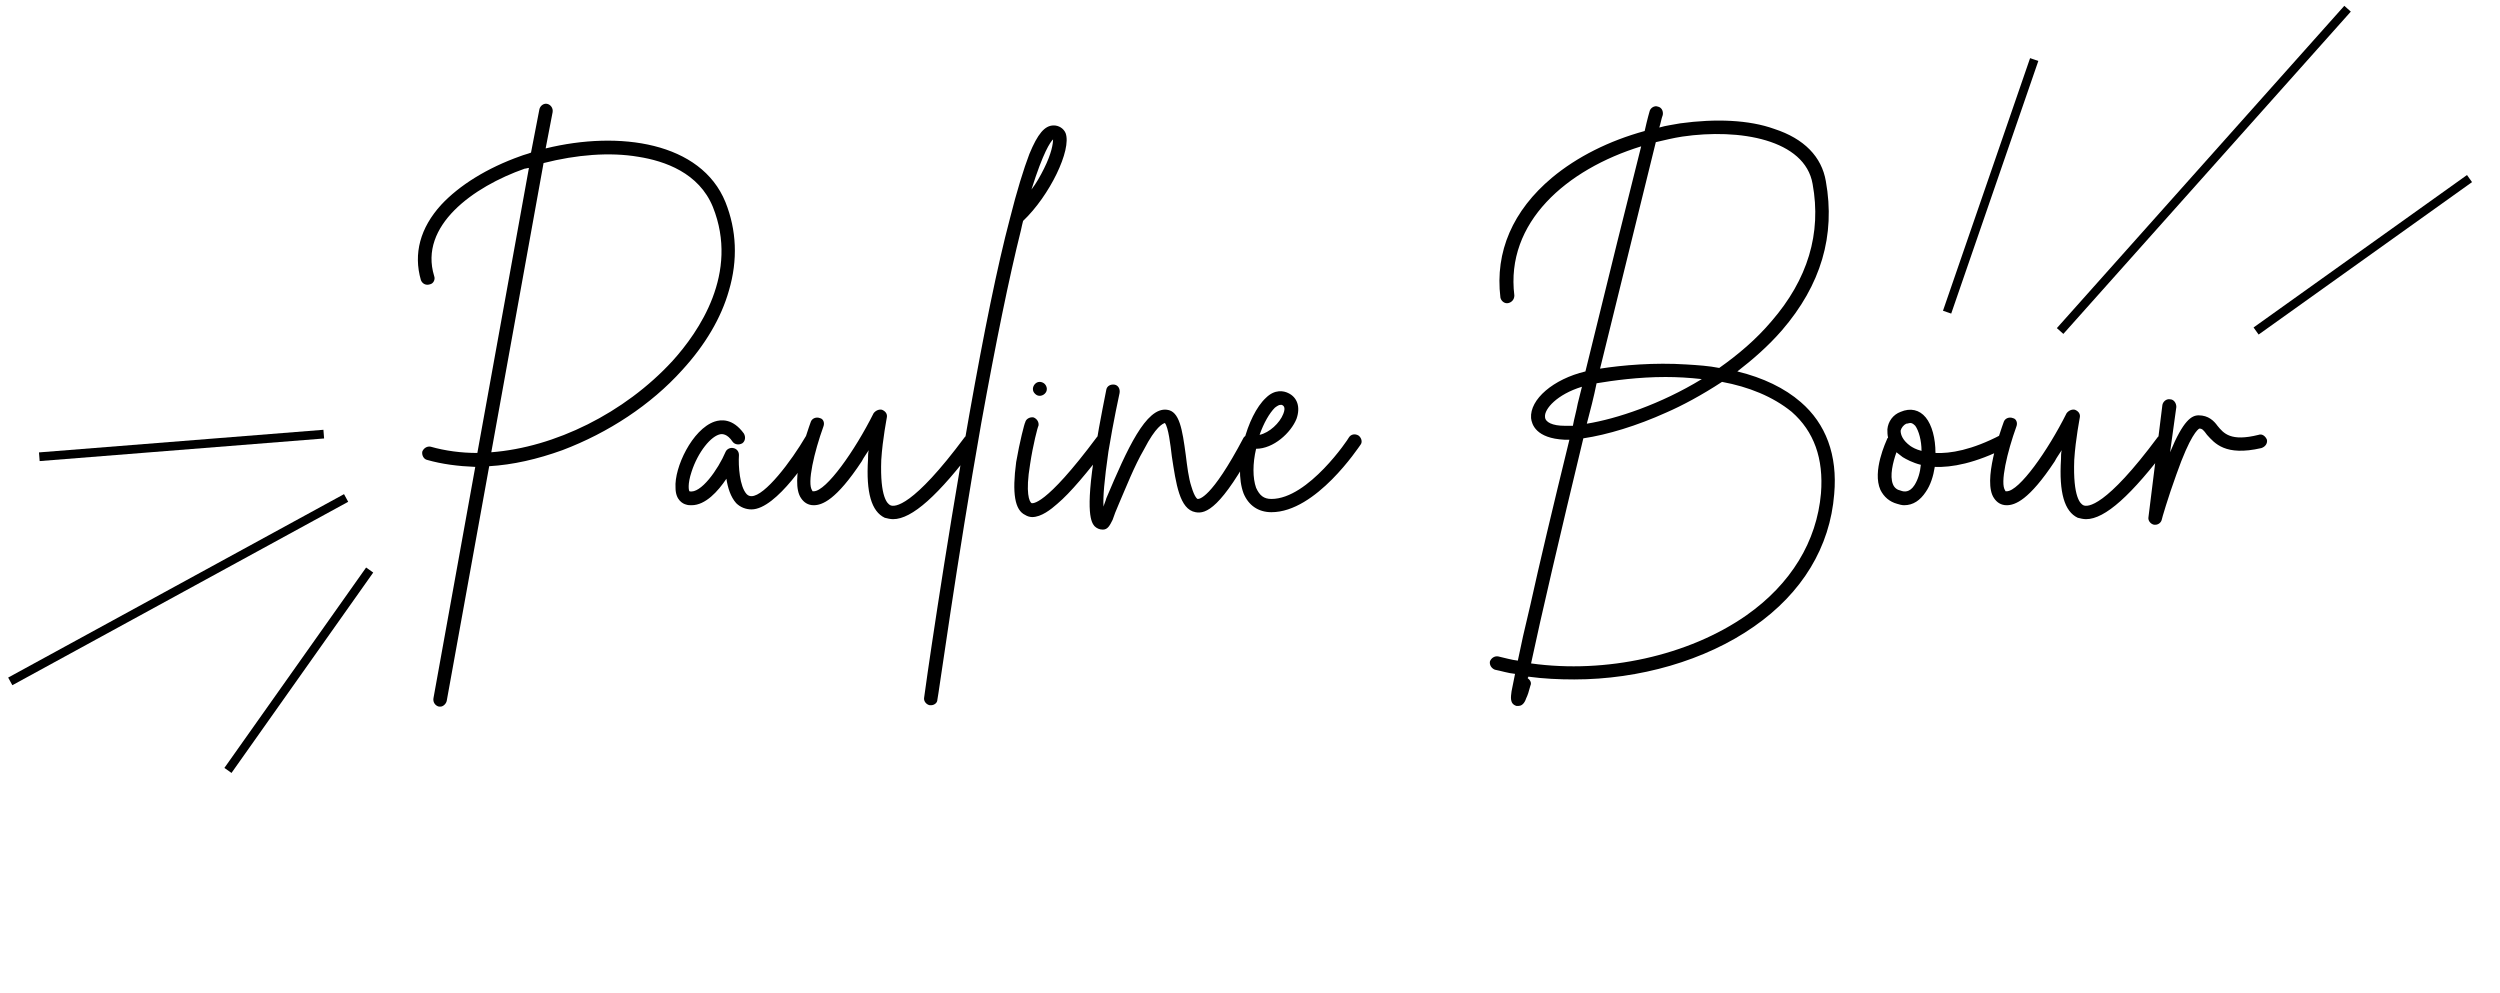 <svg width="287" height="114" viewBox="0 0 287 114" fill="none" xmlns="http://www.w3.org/2000/svg">
<path d="M62.64 17.04L63.44 12.88C63.52 12.4 63.2 12 62.8 11.92C62.4 11.84 62 12.16 61.92 12.56L60.96 17.52C60.56 17.68 60.16 17.76 59.76 17.92C55.92 19.28 52.72 21.28 50.64 23.52C48.24 26.16 47.44 29.12 48.32 32.16C48.48 32.56 48.88 32.8 49.36 32.64C49.76 32.56 50 32.08 49.84 31.68C48.08 25.92 54.32 21.44 60.24 19.36C60.4 19.36 60.56 19.28 60.72 19.28L54.8 52C52.96 52 51.12 51.76 49.44 51.28C49.04 51.2 48.64 51.44 48.48 51.84C48.4 52.24 48.64 52.72 49.04 52.8C50.72 53.28 52.56 53.52 54.56 53.6L49.76 80.16C49.68 80.64 50 81.04 50.4 81.12C50.48 81.12 50.48 81.12 50.56 81.12C50.88 81.12 51.2 80.8 51.28 80.48L56.16 53.52C58.88 53.36 61.68 52.72 64.56 51.68C69.84 49.68 74.72 46.48 78.32 42.48C80.96 39.6 82.8 36.48 83.68 33.36C84.72 29.84 84.56 26.4 83.28 23.2C80.48 16.32 71.12 14.96 62.64 17.04ZM77.2 41.44C71.68 47.44 63.68 51.36 56.4 51.92L62.4 18.72C66.16 17.76 70 17.44 73.28 18C76.32 18.48 80.24 19.84 81.84 23.76C84.88 31.36 80.24 38.08 77.2 41.44ZM93.631 49.84C93.231 49.6 92.751 49.68 92.511 50.08C90.831 52.96 87.791 56.96 86.271 56.96C86.031 56.96 85.871 56.88 85.711 56.72C84.911 55.84 84.751 53.52 84.831 52.24C84.831 51.84 84.591 51.52 84.191 51.44C83.871 51.36 83.471 51.52 83.311 51.84C82.431 53.92 80.431 56.72 79.151 56.4C79.071 56.32 78.911 55.6 79.391 54.16C80.111 51.92 81.631 50 82.751 49.84C82.911 49.84 83.471 49.76 84.111 50.72C84.351 51.04 84.831 51.12 85.231 50.88C85.551 50.64 85.631 50.16 85.391 49.76C84.111 48 82.751 48.16 82.031 48.4C79.471 49.28 77.391 53.68 77.551 56C77.551 57.44 78.431 57.84 78.751 57.92C78.991 58 79.151 58 79.391 58C80.991 58 82.431 56.4 83.391 54.96C83.551 56 83.871 57.04 84.511 57.76C84.991 58.24 85.631 58.48 86.271 58.48C89.151 58.48 93.151 52.16 93.871 50.88C94.111 50.48 93.951 50 93.631 49.84ZM111.889 50C111.569 49.76 111.089 49.84 110.769 50.16C104.769 58.24 102.689 58.24 102.209 58C101.889 57.84 101.009 57.12 101.169 52.8C101.329 50.32 101.809 48 101.809 47.92C101.889 47.52 101.649 47.2 101.249 47.04C100.929 46.96 100.529 47.12 100.289 47.44C98.129 51.76 94.849 56.4 93.409 56.4C93.249 56.4 93.249 56.4 93.249 56.32C92.609 55.52 93.489 51.84 94.529 48.96C94.689 48.56 94.529 48.08 94.129 48C93.729 47.84 93.249 48 93.089 48.4C92.689 49.52 90.609 55.28 91.969 57.2C92.289 57.68 92.769 58 93.409 58C94.369 58 95.969 57.44 98.929 52.96C99.169 52.48 99.489 52.08 99.729 51.68C99.649 52 99.649 52.4 99.649 52.72C99.409 56.56 100.049 58.72 101.569 59.44C101.889 59.52 102.209 59.6 102.529 59.6C104.689 59.6 107.729 56.88 112.049 51.12C112.289 50.8 112.209 50.32 111.889 50ZM117.451 25.36C120.491 22.48 123.051 17.2 122.331 15.28C122.091 14.72 121.531 14.4 120.971 14.4C119.931 14.4 119.131 15.36 118.171 17.68C117.531 19.36 116.731 21.92 115.931 25.12C114.491 30.56 112.971 38.08 111.291 47.52C108.411 63.6 106.091 79.92 106.091 80.08C106.011 80.48 106.331 80.88 106.731 80.96C106.811 80.96 106.811 80.96 106.891 80.96C107.211 80.96 107.611 80.72 107.611 80.32C107.691 80.16 109.851 64.4 112.651 48.56C114.331 39.28 115.851 31.84 117.211 26.4C117.291 26 117.371 25.68 117.451 25.36ZM120.891 16C120.891 16.48 120.731 17.6 119.851 19.36C119.451 20.16 118.971 21.04 118.411 21.76C119.771 17.44 120.571 16.32 120.891 16ZM117.697 59.12C117.937 59.28 118.257 59.36 118.497 59.36C119.537 59.36 120.657 58.48 121.377 57.84C122.897 56.56 124.817 54.24 127.217 51.12C127.457 50.8 127.377 50.24 127.057 50C126.657 49.76 126.177 49.84 125.937 50.16C119.857 58.32 118.497 57.76 118.417 57.76C118.177 57.6 117.697 56.64 118.257 53.28C118.577 51.12 119.137 48.96 119.217 48.88C119.297 48.48 119.057 48.08 118.657 47.92C118.257 47.84 117.777 48.08 117.697 48.48C117.617 48.56 117.057 50.72 116.657 53.04C116.177 56.64 116.497 58.56 117.697 59.12ZM119.377 45.44C119.537 45.44 119.777 45.36 119.937 45.2C120.097 45.04 120.177 44.88 120.177 44.64C120.177 44.48 120.097 44.24 119.937 44.08C119.777 43.92 119.537 43.84 119.377 43.84C119.137 43.84 118.977 43.92 118.817 44.08C118.657 44.24 118.577 44.48 118.577 44.64C118.577 44.88 118.657 45.04 118.817 45.2C118.977 45.36 119.137 45.44 119.377 45.44ZM143.807 50C143.487 49.76 143.007 49.92 142.767 50.24C139.007 57.36 137.647 57.28 137.487 57.28C137.487 57.28 137.167 57.2 136.767 55.84C136.447 54.88 136.287 53.52 136.127 52.24C135.727 49.28 135.407 47.2 133.967 47.04C131.567 46.72 129.407 51.52 127.007 57.2C126.927 57.52 126.767 57.84 126.687 58.16C126.607 57.12 126.767 55.2 127.247 51.84C127.807 48.4 128.527 45.12 128.527 45.12C128.607 44.64 128.367 44.24 127.967 44.16C127.487 44.08 127.087 44.32 127.007 44.72C127.007 44.8 126.287 48.16 125.727 51.68C124.527 59.04 125.327 60 125.647 60.4C125.887 60.64 126.207 60.8 126.607 60.8C127.167 60.8 127.407 60.32 127.727 59.68C127.887 59.2 128.127 58.56 128.447 57.84C129.247 56 130.207 53.52 131.327 51.6C132.687 48.96 133.487 48.64 133.727 48.56C134.127 49.04 134.367 51.04 134.527 52.4C135.007 55.52 135.407 58.48 137.247 58.8C138.447 59.04 140.207 58.32 144.127 51.04C144.367 50.64 144.207 50.16 143.807 50ZM156.2 51.04C156.44 50.72 156.28 50.24 155.96 50C155.56 49.76 155.08 49.84 154.84 50.24C154.84 50.32 150.2 57.28 145.96 57.28C145.08 57.28 144.6 56.88 144.2 56C143.8 54.88 143.8 53.2 144.2 51.52C146.2 51.52 148.2 49.68 148.84 48.08C149.32 46.72 148.92 45.6 147.88 45.12C147.4 44.88 146.36 44.64 145.32 45.68C143.16 47.68 141.56 53.44 142.76 56.64C143.32 58 144.44 58.8 145.96 58.8C151.08 58.8 155.96 51.36 156.2 51.04ZM146.36 46.8C146.68 46.56 146.84 46.48 147 46.48C147.08 46.48 147.16 46.48 147.16 46.48C147.32 46.56 147.64 46.72 147.32 47.52C146.92 48.56 145.72 49.68 144.6 49.92C145.08 48.56 145.72 47.44 146.36 46.8ZM206.727 46.16C204.887 44.56 202.407 43.36 199.447 42.64C201.207 41.28 202.967 39.76 204.567 37.92C209.047 32.72 210.727 27.04 209.607 20.8C209.127 18 207.127 15.92 203.687 14.8C200.807 13.76 196.967 13.6 192.887 14.16C192.087 14.32 191.287 14.4 190.487 14.64C190.647 14.16 190.727 13.6 190.887 13.2C190.967 12.72 190.727 12.32 190.327 12.24C189.927 12.08 189.447 12.4 189.367 12.8C189.367 12.8 189.127 13.6 188.807 15.04C184.727 16.16 181.047 18 178.167 20.4C173.687 24.16 171.607 28.88 172.247 34.16C172.327 34.56 172.727 34.88 173.127 34.8C173.527 34.72 173.847 34.4 173.847 33.92C172.807 25.52 179.847 19.44 188.407 16.8C187.047 22.16 184.567 32.16 182.007 42.64C178.327 43.52 175.607 45.84 175.767 48C175.847 48.72 176.327 50.32 179.607 50.48C179.767 50.48 179.927 50.48 180.167 50.48C178.247 58.32 176.727 64.72 175.687 69.44C175.047 72.08 174.567 74.24 174.247 75.84C173.527 75.76 172.727 75.52 172.007 75.36C171.607 75.28 171.207 75.52 171.047 75.92C170.967 76.32 171.207 76.72 171.607 76.88C172.407 77.04 173.127 77.28 173.927 77.36C173.767 78.24 173.607 78.88 173.527 79.36C173.447 80 173.287 80.8 174.087 81.04C174.167 81.04 174.247 81.04 174.327 81.04C174.887 81.04 175.127 80.4 175.207 80.16C175.367 79.84 175.527 79.36 175.687 78.72C175.847 78.4 175.687 78.08 175.367 77.84C175.447 77.76 175.447 77.76 175.447 77.68C177.207 77.92 178.967 78 180.727 78C188.167 78 195.767 75.84 201.367 71.92C206.887 68.08 210.087 62.8 210.567 56.72C210.967 52.24 209.607 48.64 206.727 46.16ZM190.087 16.32C191.127 16.08 192.087 15.84 193.127 15.68C199.687 14.72 207.207 16 208.087 21.12C209.127 26.8 207.527 32.08 203.367 36.88C201.607 38.96 199.527 40.72 197.367 42.24C196.167 42 194.887 41.92 193.607 41.84C189.927 41.6 186.247 41.92 183.687 42.32C185.847 33.52 188.087 24.4 190.087 16.32ZM183.287 44C185.207 43.68 188.087 43.28 191.207 43.28C192.567 43.28 193.927 43.36 195.367 43.52C190.647 46.4 185.607 48.08 182.167 48.64C182.567 47.12 182.967 45.6 183.287 44ZM179.607 48.88C178.247 48.88 177.367 48.48 177.367 47.84C177.287 46.96 178.727 45.28 181.607 44.4C181.447 45.04 181.287 45.68 181.127 46.32C180.967 47.2 180.727 48 180.567 48.88C180.247 48.88 179.927 48.88 179.607 48.88ZM209.047 56.64C208.567 62.16 205.607 67.04 200.487 70.64C193.847 75.28 184.327 77.36 175.767 76.16C176.887 70.88 179.127 61.28 181.767 50.32C184.487 49.92 187.927 48.88 191.287 47.36C193.127 46.56 195.367 45.36 197.687 43.84C200.727 44.4 203.527 45.52 205.687 47.28C208.247 49.52 209.367 52.64 209.047 56.64ZM230.752 50.32C230.512 49.92 230.032 49.76 229.712 49.92C226.352 51.68 223.872 52.08 222.192 52C222.192 50.32 221.792 48.8 221.072 47.92C220.352 47.04 219.312 46.8 218.192 47.28C217.312 47.6 216.752 48.4 216.672 49.28C216.672 49.6 216.672 49.92 216.752 50.24L216.672 50.32C216.512 50.72 214.912 54.08 215.872 56.24C216.272 57.04 216.912 57.6 217.792 57.84C218.032 57.92 218.352 58 218.592 58C219.632 58 220.432 57.44 221.072 56.48C221.632 55.68 221.952 54.64 222.112 53.6C224.032 53.68 226.752 53.2 230.352 51.36C230.752 51.12 230.912 50.72 230.752 50.32ZM219.792 55.68C219.232 56.56 218.592 56.48 218.192 56.32C217.792 56.24 217.472 56 217.312 55.6C216.912 54.64 217.312 53.04 217.712 51.92C217.952 52.08 218.192 52.32 218.432 52.48C218.832 52.72 219.552 53.12 220.512 53.36C220.432 54.24 220.192 55.04 219.792 55.68ZM219.312 51.2C218.432 50.56 218.192 49.92 218.192 49.44C218.272 49.12 218.512 48.8 218.832 48.64C218.992 48.64 219.152 48.56 219.312 48.56C219.472 48.56 219.632 48.64 219.872 48.88C220.272 49.44 220.592 50.56 220.592 51.76C219.952 51.6 219.552 51.36 219.312 51.2ZM248.843 50C248.523 49.76 248.043 49.84 247.723 50.16C241.723 58.24 239.643 58.24 239.163 58C238.843 57.84 237.963 57.12 238.123 52.8C238.283 50.32 238.763 48 238.763 47.92C238.843 47.52 238.603 47.2 238.203 47.04C237.883 46.96 237.483 47.12 237.243 47.44C235.083 51.76 231.803 56.4 230.363 56.4C230.203 56.4 230.203 56.4 230.203 56.32C229.562 55.52 230.443 51.84 231.483 48.96C231.643 48.56 231.483 48.08 231.083 48C230.683 47.84 230.203 48 230.043 48.4C229.643 49.52 227.562 55.28 228.922 57.2C229.242 57.68 229.723 58 230.363 58C231.323 58 232.923 57.44 235.883 52.96C236.123 52.48 236.443 52.08 236.683 51.68C236.603 52 236.603 52.4 236.603 52.72C236.363 56.56 237.003 58.72 238.523 59.44C238.843 59.52 239.163 59.6 239.483 59.6C241.643 59.6 244.683 56.88 249.003 51.12C249.243 50.8 249.163 50.32 248.843 50ZM259.284 49.92C256.084 50.72 255.284 49.76 254.564 48.88C254.164 48.32 253.524 47.68 252.404 47.68C251.604 47.68 250.644 48.24 249.124 51.92L249.844 46.72C249.844 46.24 249.524 45.84 249.124 45.84C248.724 45.76 248.324 46.08 248.244 46.48L246.644 59.36C246.564 59.76 246.884 60.16 247.284 60.24C247.284 60.24 247.364 60.24 247.444 60.24C247.764 60.24 248.084 60 248.164 59.68C248.164 59.6 248.884 57.12 249.844 54.48C251.444 49.92 252.324 49.28 252.484 49.2C252.804 49.2 252.964 49.36 253.364 49.92C254.244 50.88 255.444 52.4 259.604 51.44C260.084 51.28 260.324 50.88 260.244 50.48C260.084 50.08 259.684 49.76 259.284 49.92Z" fill="black"/>
<line x1="223.527" y1="35.837" x2="233.527" y2="6.837" stroke="black"/>
<path d="M236.5 38L269.5 1M259 38L283.5 20.5" stroke="black"/>
<line x1="39.733" y1="57.167" x2="1.177" y2="78.224" stroke="black"/>
<line x1="37.168" y1="49.838" x2="4.514" y2="52.434" stroke="black"/>
<line x1="42.438" y1="65.439" x2="26.168" y2="88.445" stroke="black"/>
</svg>
